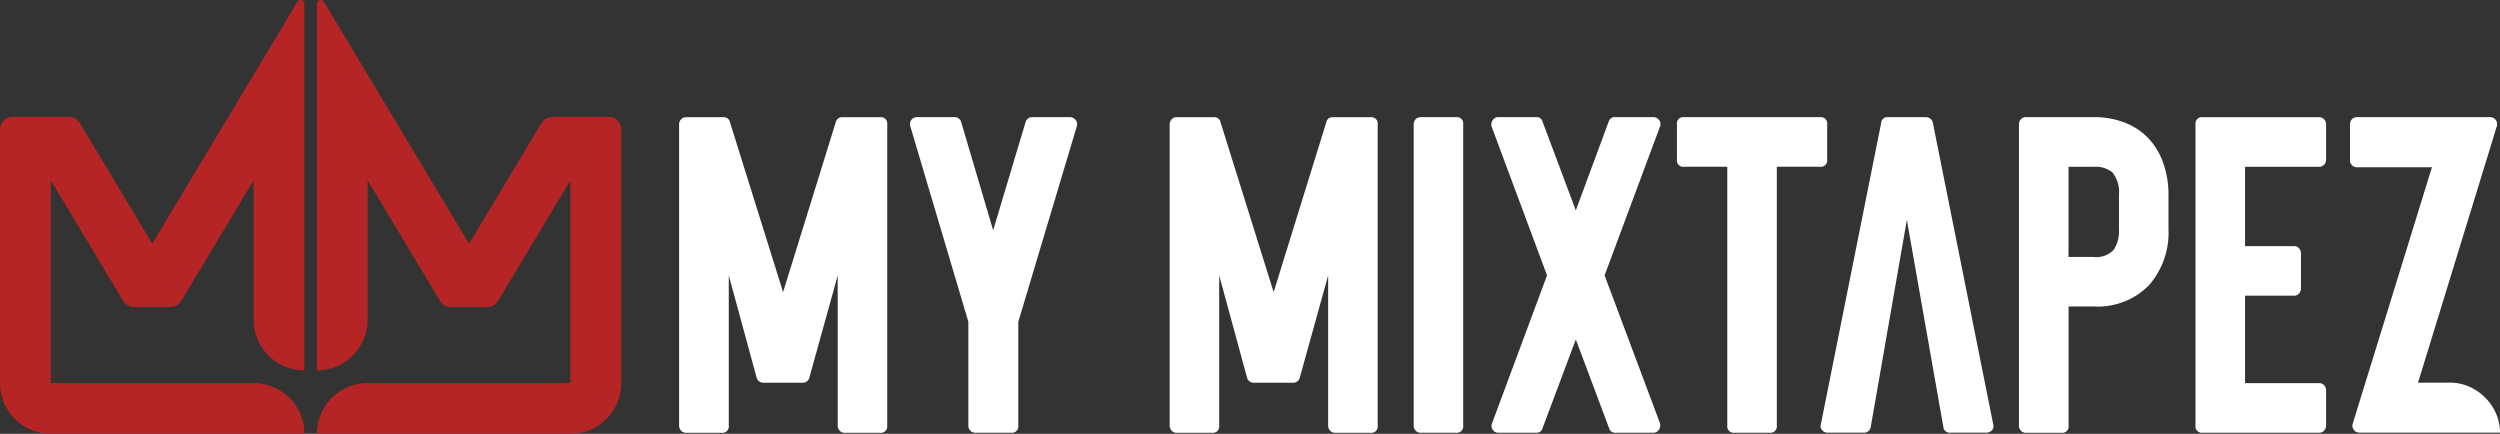 <svg xmlns="http://www.w3.org/2000/svg" width="167.906" height="29.135"><rect width="100%" height="100%" fill="#333333" stroke="none"/><defs><style>.cls-1{fill:#b52525}.cls-2{fill:#fff}</style></defs><g id="Asset_2" data-name="Asset 2" transform="translate(0 -.012)"><g id="Layer_1" data-name="Layer 1" transform="translate(0 .012)"><g id="Test"><path id="Path_7196" data-name="Path 7196" class="cls-1" d="M5.362 8.3l4.863 8.1L19.971.159a.254.254 0 0 1 .346-.087.259.259 0 0 1 .123.216v24.625a3.405 3.405 0 0 1-3.405-3.405v-9.363l-4.86 8.1a.848.848 0 0 1-.729.413H9a.844.844 0 0 1-.729-.416l-4.86-8.1v13.623h13.628a3.405 3.405 0 0 1 3.405 3.405H3.405A3.405 3.405 0 0 1 0 25.765V8.74a.848.848 0 0 1 .849-.849H4.63a.857.857 0 0 1 .732.413z" transform="translate(0 -.036)"/><path id="Path_7197" data-name="Path 7197" class="cls-1" d="M654.578 8.279l-4.86 8.1L639.969.134a.253.253 0 0 0-.469.13v24.625a3.405 3.405 0 0 0 3.405-3.405v-9.363l4.86 8.1a.848.848 0 0 0 .729.413h2.443a.844.844 0 0 0 .729-.416l4.86-8.1v13.623h-13.62a3.405 3.405 0 0 0-3.405 3.405h17.035a3.405 3.405 0 0 0 3.405-3.405V8.715a.848.848 0 0 0-.849-.849h-3.781a.853.853 0 0 0-.733.413z" transform="translate(-618.214 -.012)"/><path id="Path_7198" data-name="Path 7198" class="cls-2" d="M1381.373 236.5h2.51a.428.428 0 0 1 .483.486v20.224a.429.429 0 0 1-.483.486h-2.39a.436.436 0 0 1-.316-.137.474.474 0 0 1-.137-.349v-10.082l-1.907 6.872a.45.45 0 0 1-.453.333h-2.6a.467.467 0 0 1-.483-.333l-1.874-6.873v10.083a.429.429 0 0 1-.483.486h-2.4a.436.436 0 0 1-.316-.137.474.474 0 0 1-.136-.349v-20.224a.485.485 0 0 1 .136-.349.436.436 0 0 1 .316-.136h2.51a.419.419 0 0 1 .453.333l3.568 11.414 3.538-11.414a.431.431 0 0 1 .464-.334z" transform="translate(-1324.777 -228.628)"/><path id="Path_7199" data-name="Path 7199" class="cls-2" d="M1847.344 237l-3.931 13.138v6.962a.43.43 0 0 1-.483.486h-2.42a.437.437 0 0 1-.316-.136.474.474 0 0 1-.136-.35v-6.963l-3.9-13.141a.471.471 0 0 1 .076-.423.45.45 0 0 1 .38-.183h2.51a.447.447 0 0 1 .453.333l2.147 7.266 2.177-7.266a.45.45 0 0 1 .453-.333h2.51a.483.483 0 0 1 .393.183.463.463 0 0 1 .087.427z" transform="translate(-1775.021 -228.522)"/><path id="Path_7200" data-name="Path 7200" class="cls-2" d="M2371.166 236.5h2.51a.428.428 0 0 1 .483.486v20.224a.429.429 0 0 1-.483.486h-2.39a.437.437 0 0 1-.316-.137.475.475 0 0 1-.137-.349v-10.082l-1.908 6.872a.45.45 0 0 1-.453.333h-2.6a.466.466 0 0 1-.483-.333l-1.874-6.873v10.083a.429.429 0 0 1-.483.486h-2.39a.436.436 0 0 1-.316-.137.474.474 0 0 1-.136-.349v-20.224a.484.484 0 0 1 .136-.349.436.436 0 0 1 .316-.136h2.51a.419.419 0 0 1 .452.333l3.568 11.414 3.538-11.414a.417.417 0 0 1 .456-.334z" transform="translate(-2281.631 -228.628)"/><path id="Path_7201" data-name="Path 7201" class="cls-2" d="M2852.492 257.11v-20.224a.483.483 0 0 1 .136-.349.436.436 0 0 1 .316-.136h2.39a.428.428 0 0 1 .483.486v20.223a.43.43 0 0 1-.483.486h-2.39a.435.435 0 0 1-.316-.136.474.474 0 0 1-.136-.35z" transform="translate(-2757.545 -228.532)"/><path id="Path_7202" data-name="Path 7202" class="cls-2" d="M3020.088 257.685h-2.51a.415.415 0 0 1-.453-.3l-2.237-5.965-2.237 5.965a.4.4 0 0 1-.423.3h-2.539a.441.441 0 0 1-.38-.2.455.455 0 0 1-.046-.439l3.691-9.929-3.721-9.992a.516.516 0 0 1 .076-.439.437.437 0 0 1 .38-.2h2.539a.4.4 0 0 1 .423.3l2.237 5.965 2.207-5.965a.419.419 0 0 1 .453-.3h2.54a.477.477 0 0 1 .393.2.435.435 0 0 1 .06.439l-3.721 9.992 3.721 9.929a.522.522 0 0 1-.076.439.428.428 0 0 1-.377.2z" transform="translate(-2909.052 -228.621)"/><path id="Path_7203" data-name="Path 7203" class="cls-2" d="M3393.5 236.886v2.36a.429.429 0 0 1-.483.486h-2.9v17.378a.429.429 0 0 1-.482.486h-2.36a.427.427 0 0 1-.483-.486v-17.378h-2.9a.427.427 0 0 1-.483-.486v-2.36a.428.428 0 0 1 .483-.486h9.134a.43.43 0 0 1 .474.486z" transform="translate(-3270.782 -228.532)"/><path id="Path_7204" data-name="Path 7204" class="cls-2" d="M3676.841 257.2a.453.453 0 0 1-.483.393h-2.39a.5.5 0 0 1-.393-.166.38.38 0 0 1-.09-.379l4.054-20.254a.412.412 0 0 1 .453-.393h2.54a.48.48 0 0 1 .482.393l4.054 20.254a.383.383 0 0 1-.089.379.51.51 0 0 1-.393.166h-2.39a.428.428 0 0 1-.483-.393l-2.449-13.9z" transform="translate(-3551.195 -228.532)"/><path id="Path_7205" data-name="Path 7205" class="cls-2" d="M4076.634 257.6h-2.39a.435.435 0 0 1-.316-.136.473.473 0 0 1-.137-.35v-20.228a.484.484 0 0 1 .137-.35.436.436 0 0 1 .316-.136h4.567a5.605 5.605 0 0 1 2.117.379 4.38 4.38 0 0 1 1.575 1.059 4.646 4.646 0 0 1 .982 1.651 6.28 6.28 0 0 1 .349 2.12v2.3a5.352 5.352 0 0 1-1.315 3.785 4.8 4.8 0 0 1-3.7 1.421h-1.694v7.992a.431.431 0 0 1-.491.493zm.486-11.81h1.694a1.6 1.6 0 0 0 1.332-.469 2.276 2.276 0 0 0 .363-1.408v-2.3a2.093 2.093 0 0 0-.452-1.514 1.787 1.787 0 0 0-1.242-.363h-1.694z" transform="translate(-3938.194 -228.532)"/><path id="Path_7206" data-name="Path 7206" class="cls-2" d="M4438.318 239.829h-4.989v5.329h3.3a.436.436 0 0 1 .316.136.474.474 0 0 1 .137.35V248a.485.485 0 0 1-.137.35.424.424 0 0 1-.316.136h-3.3v5.875h4.989a.434.434 0 0 1 .316.136.473.473 0 0 1 .137.349v2.36a.484.484 0 0 1-.137.349.434.434 0 0 1-.316.136h-7.835a.427.427 0 0 1-.482-.486v-20.219a.428.428 0 0 1 .482-.486h7.835a.434.434 0 0 1 .316.136.473.473 0 0 1 .137.349v2.36a.484.484 0 0 1-.137.35.426.426 0 0 1-.316.134z" transform="translate(-4282.546 -228.628)"/><path id="Path_7207" data-name="Path 7207" class="cls-2" d="M4741.875 256.981l5.323-17.225h-5.053a.438.438 0 0 1-.316-.136.476.476 0 0 1-.136-.35v-2.393a.485.485 0 0 1 .136-.35.438.438 0 0 1 .316-.136h8.954a.45.45 0 0 1 .38.183.483.483 0 0 1 .077.423l-5.293 17.225h2.147a3.128 3.128 0 0 1 1.3.273 3.582 3.582 0 0 1 1.059.726 3.5 3.5 0 0 1 .725 1.058 3.113 3.113 0 0 1 .273 1.3h-9.437a.467.467 0 0 1-.456-.6z" transform="translate(-4583.862 -228.522)"/></g></g></g></svg>
